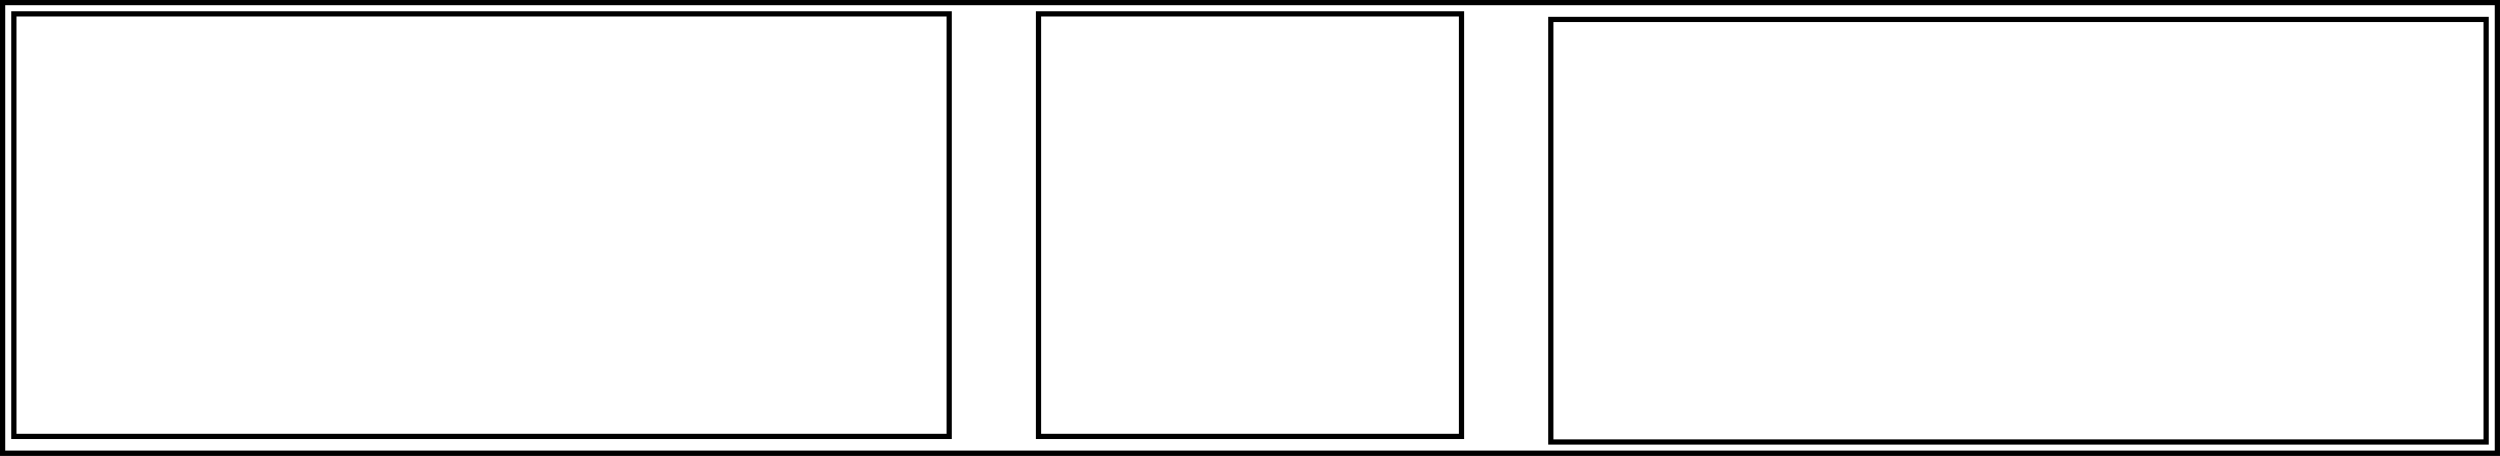 <?xml version="1.0" encoding="UTF-8" standalone="no"?>
<!-- Created with Inkscape (http://www.inkscape.org/) -->

<svg
   xmlns:dc="http://purl.org/dc/elements/1.1/"
   xmlns:cc="http://creativecommons.org/ns#"
   xmlns:rdf="http://www.w3.org/1999/02/22-rdf-syntax-ns#"
   xmlns:svg="http://www.w3.org/2000/svg"
   xmlns="http://www.w3.org/2000/svg"
   xmlns:sodipodi="http://sodipodi.sourceforge.net/DTD/sodipodi-0.dtd"
   xmlns:inkscape="http://www.inkscape.org/namespaces/inkscape"
   width="126.696mm"
   height="23.102mm"
   viewBox="0 0 126.696 23.102"
   version="1.1"
   id="svg818"
   sodipodi:docname="rows-1-edges-twothirds.svg"
   inkscape:version="0.92.4 (5da689c313, 2019-01-14)">
  <rect x="0" y="0" width="126.696" height="23.102" fill="#808080" stroke="none"/>
  <defs
     id="defs812" />
  <sodipodi:namedview
     id="base"
     pagecolor="#ffffff"
     bordercolor="#666666"
     borderopacity="1.0"
     inkscape:pageopacity="0.0"
     inkscape:pageshadow="2"
     inkscape:zoom="0.35"
     inkscape:cx="163.99887"
     inkscape:cy="31.77035"
     inkscape:document-units="mm"
     inkscape:current-layer="layer1"
     showgrid="false"
     inkscape:window-width="766"
     inkscape:window-height="700"
     inkscape:window-x="2068"
     inkscape:window-y="921"
     inkscape:window-maximized="0" />
  <g
     inkscape:label="Layer 1"
     inkscape:groupmode="layer"
     id="layer1"
     transform="translate(35.083,-115.783)">
    <rect
       style="display:inline;opacity:1;vector-effect:none;fill:#ffffff;fill-opacity:1;stroke:#000000;stroke-width:0.265;stroke-linecap:butt;stroke-linejoin:miter;stroke-miterlimit:4;stroke-dasharray:none;stroke-dashoffset:0;stroke-opacity:1"
       id="rect1516"
       width="126.431"
       height="22.837"
       x="-34.951"
       y="115.915"
       inkscape:label="layout" />
    <rect
       inkscape:label="layout"
       y="116.486"
       x="17.547"
       height="21.414"
       width="21.437"
       id="r1"
       style="display:inline;opacity:1;vector-effect:none;fill:#ffffff;fill-opacity:1;stroke:#000000;stroke-width:0.265;stroke-linecap:butt;stroke-linejoin:miter;stroke-miterlimit:4;stroke-dasharray:none;stroke-dashoffset:0;stroke-opacity:1" />
    <rect
       style="display:inline;opacity:1;vector-effect:none;fill:#ffffff;fill-opacity:1;stroke:#000000;stroke-width:0.265;stroke-linecap:butt;stroke-linejoin:miter;stroke-miterlimit:4;stroke-dasharray:none;stroke-dashoffset:0;stroke-opacity:1"
       id="r2"
       width="47.4"
       height="21.414"
       x="43.51"
       y="116.768"
       inkscape:label="layout" />
    <rect
       inkscape:label="layout"
       y="116.486"
       x="-34.38"
       height="21.414"
       width="47.4"
       id="r0"
       style="display:inline;opacity:1;vector-effect:none;fill:#ffffff;fill-opacity:1;stroke:#000000;stroke-width:0.265;stroke-linecap:butt;stroke-linejoin:miter;stroke-miterlimit:4;stroke-dasharray:none;stroke-dashoffset:0;stroke-opacity:1" />
  </g>
</svg>
